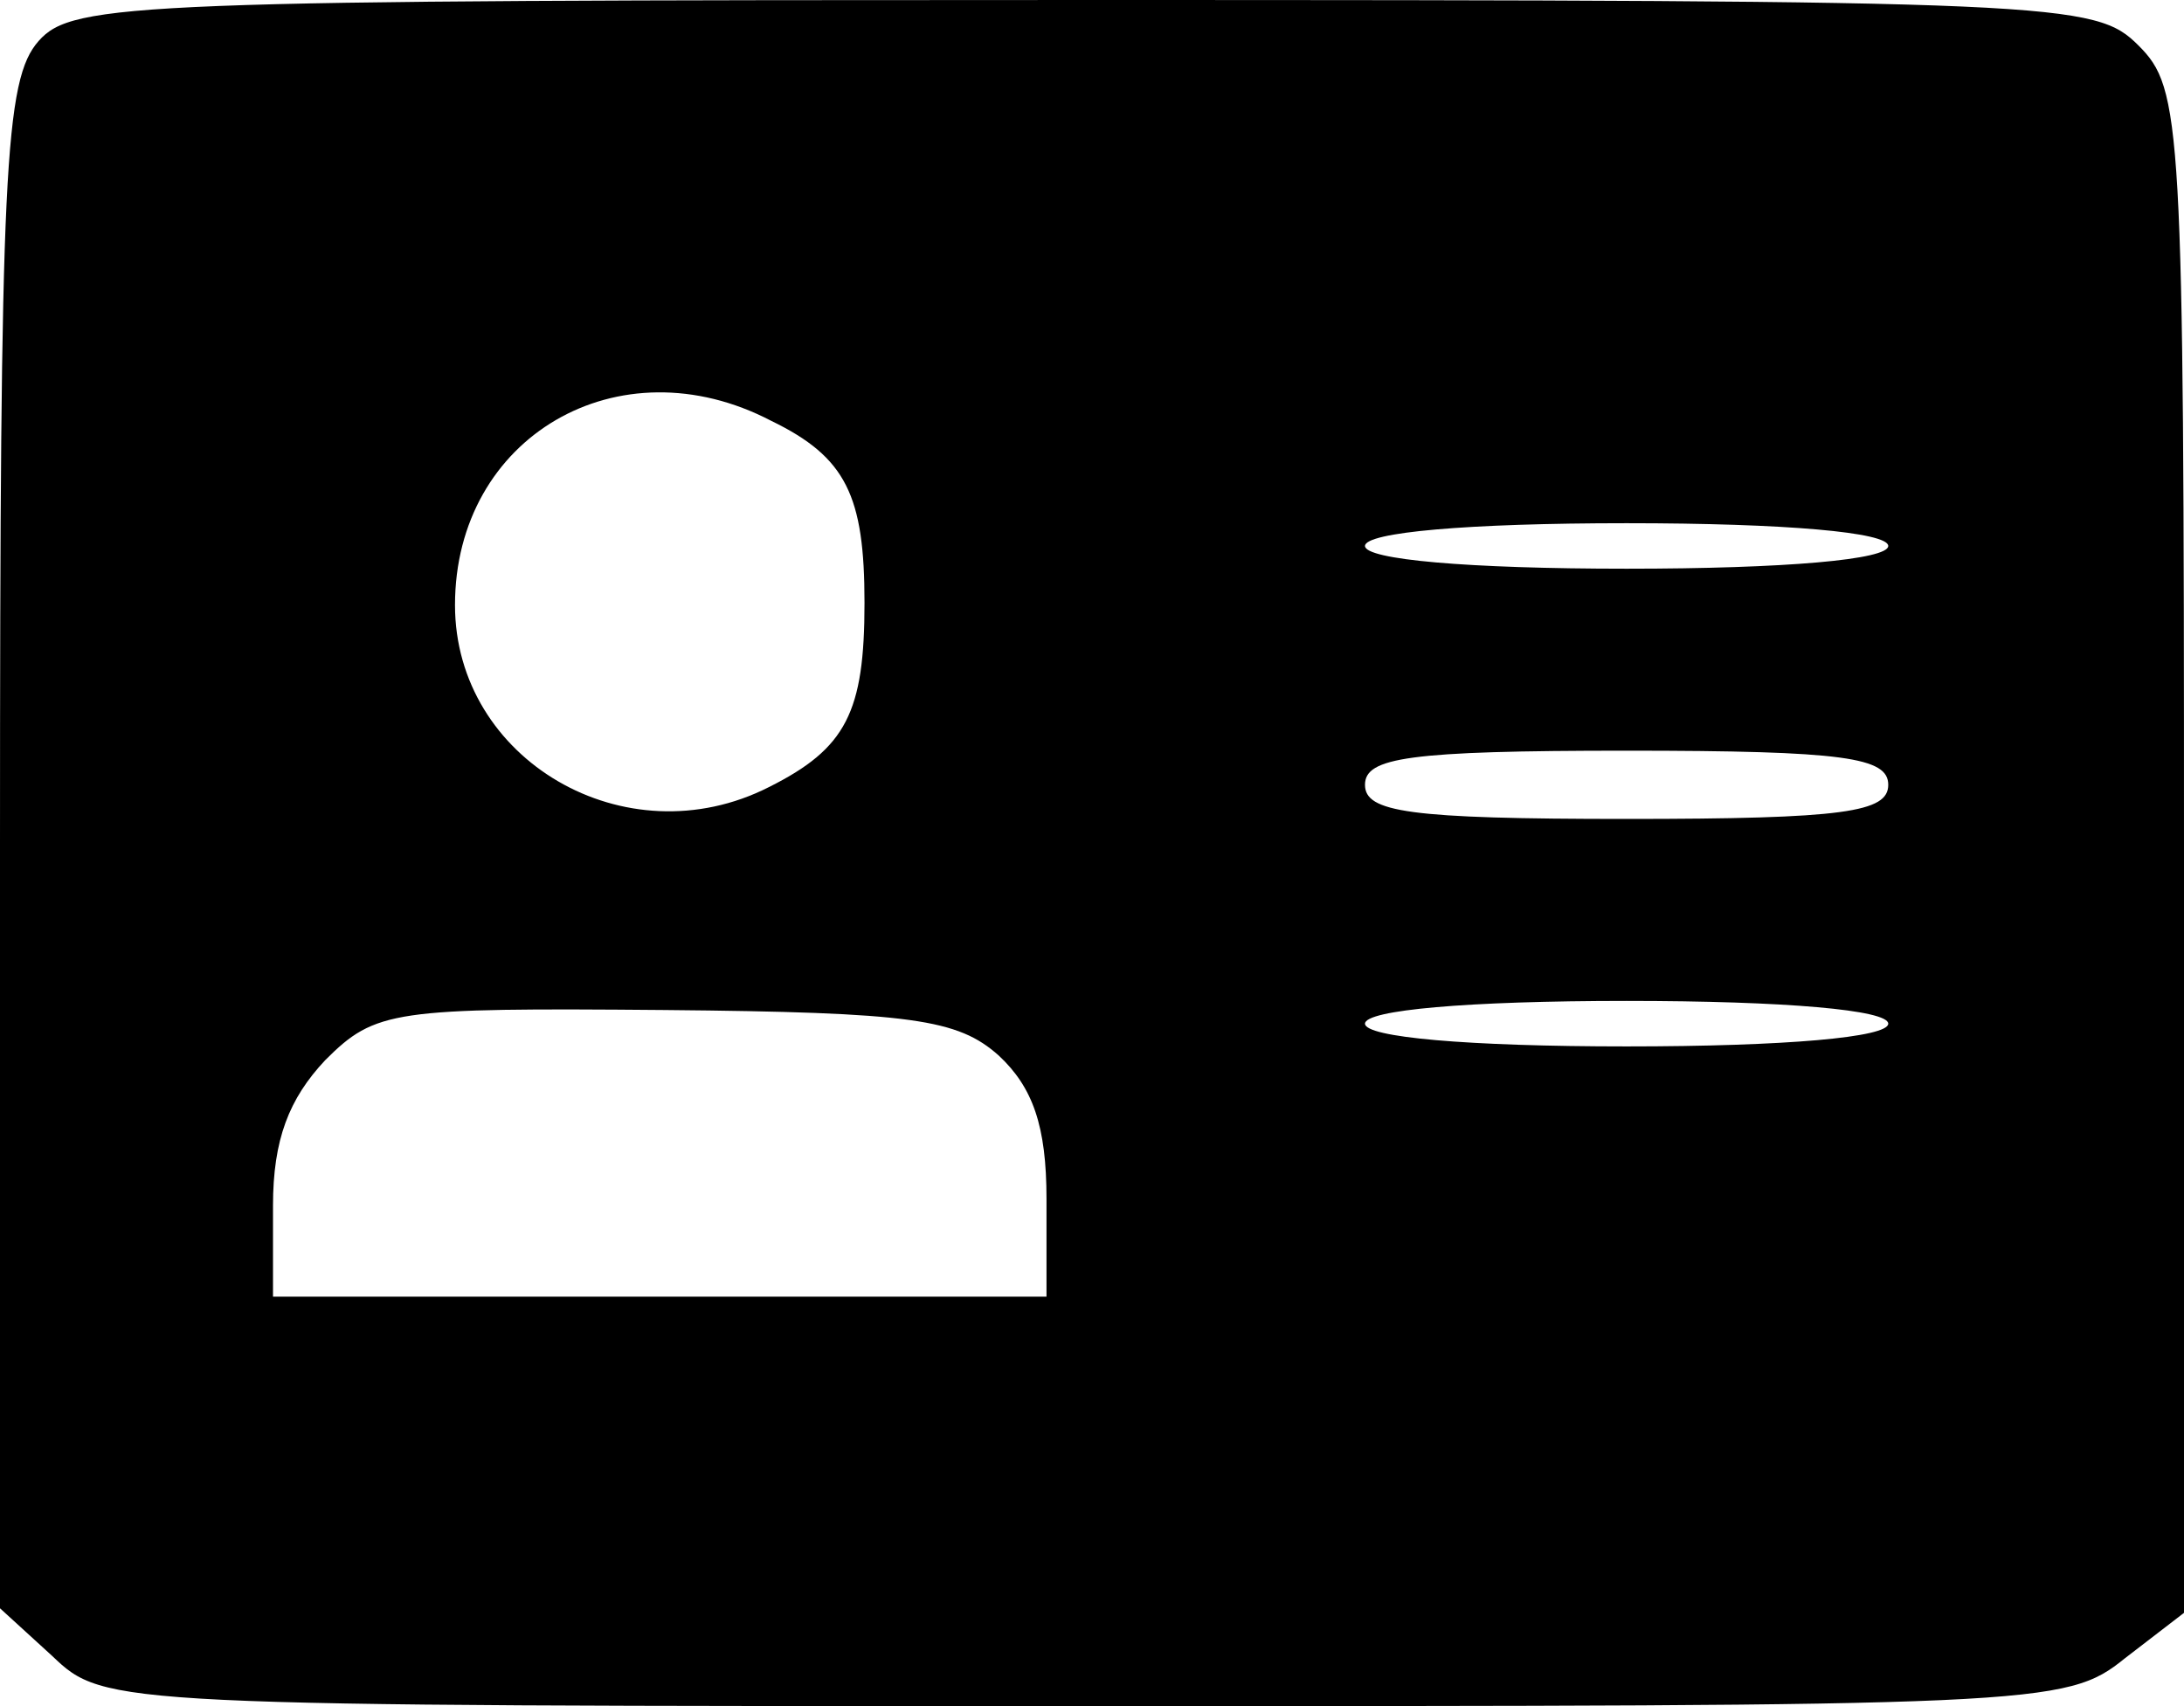 <?xml version="1.0" standalone="no"?>
<!DOCTYPE svg PUBLIC "-//W3C//DTD SVG 20010904//EN"
 "http://www.w3.org/TR/2001/REC-SVG-20010904/DTD/svg10.dtd">
<svg version="1.0" xmlns="http://www.w3.org/2000/svg"
 width="96pt" height="75pt" viewBox="0 0 96 75"
 preserveAspectRatio="xMidYMid meet">

<g transform="translate(0,75) scale(0.1,-0.1)" stroke="none">
<path d="M17 732 c-15 -17 -17 -56 -17 -354 l0 -335 23 -21 c23 -22 26 -22
454 -22 420 0 431 0 457 21 l26 20 0 335 c0 321 -1 335 -20 354 -19 19 -33 20
-463 20 -417 0 -445 -1 -460 -18z m322 -167 c33 -16 41 -33 41 -80 0 -48 -8
-64 -42 -81 -63 -32 -138 12 -138 80 0 74 72 116 139 81z m491 -55 c0 -6 -45
-10 -115 -10 -70 0 -115 4 -115 10 0 6 45 10 115 10 70 0 115 -4 115 -10z m0
-105 c0 -12 -19 -15 -115 -15 -96 0 -115 3 -115 15 0 12 19 15 115 15 96 0
115 -3 115 -15z m-391 -119 c15 -14 21 -31 21 -63 l0 -43 -170 0 -170 0 0 40
c0 29 7 47 23 64 22 22 30 23 149 22 109 -1 129 -4 147 -20z m391 14 c0 -6
-45 -10 -115 -10 -70 0 -115 4 -115 10 0 6 45 10 115 10 70 0 115 -4 115 -10z"/>
</g>
</svg>
